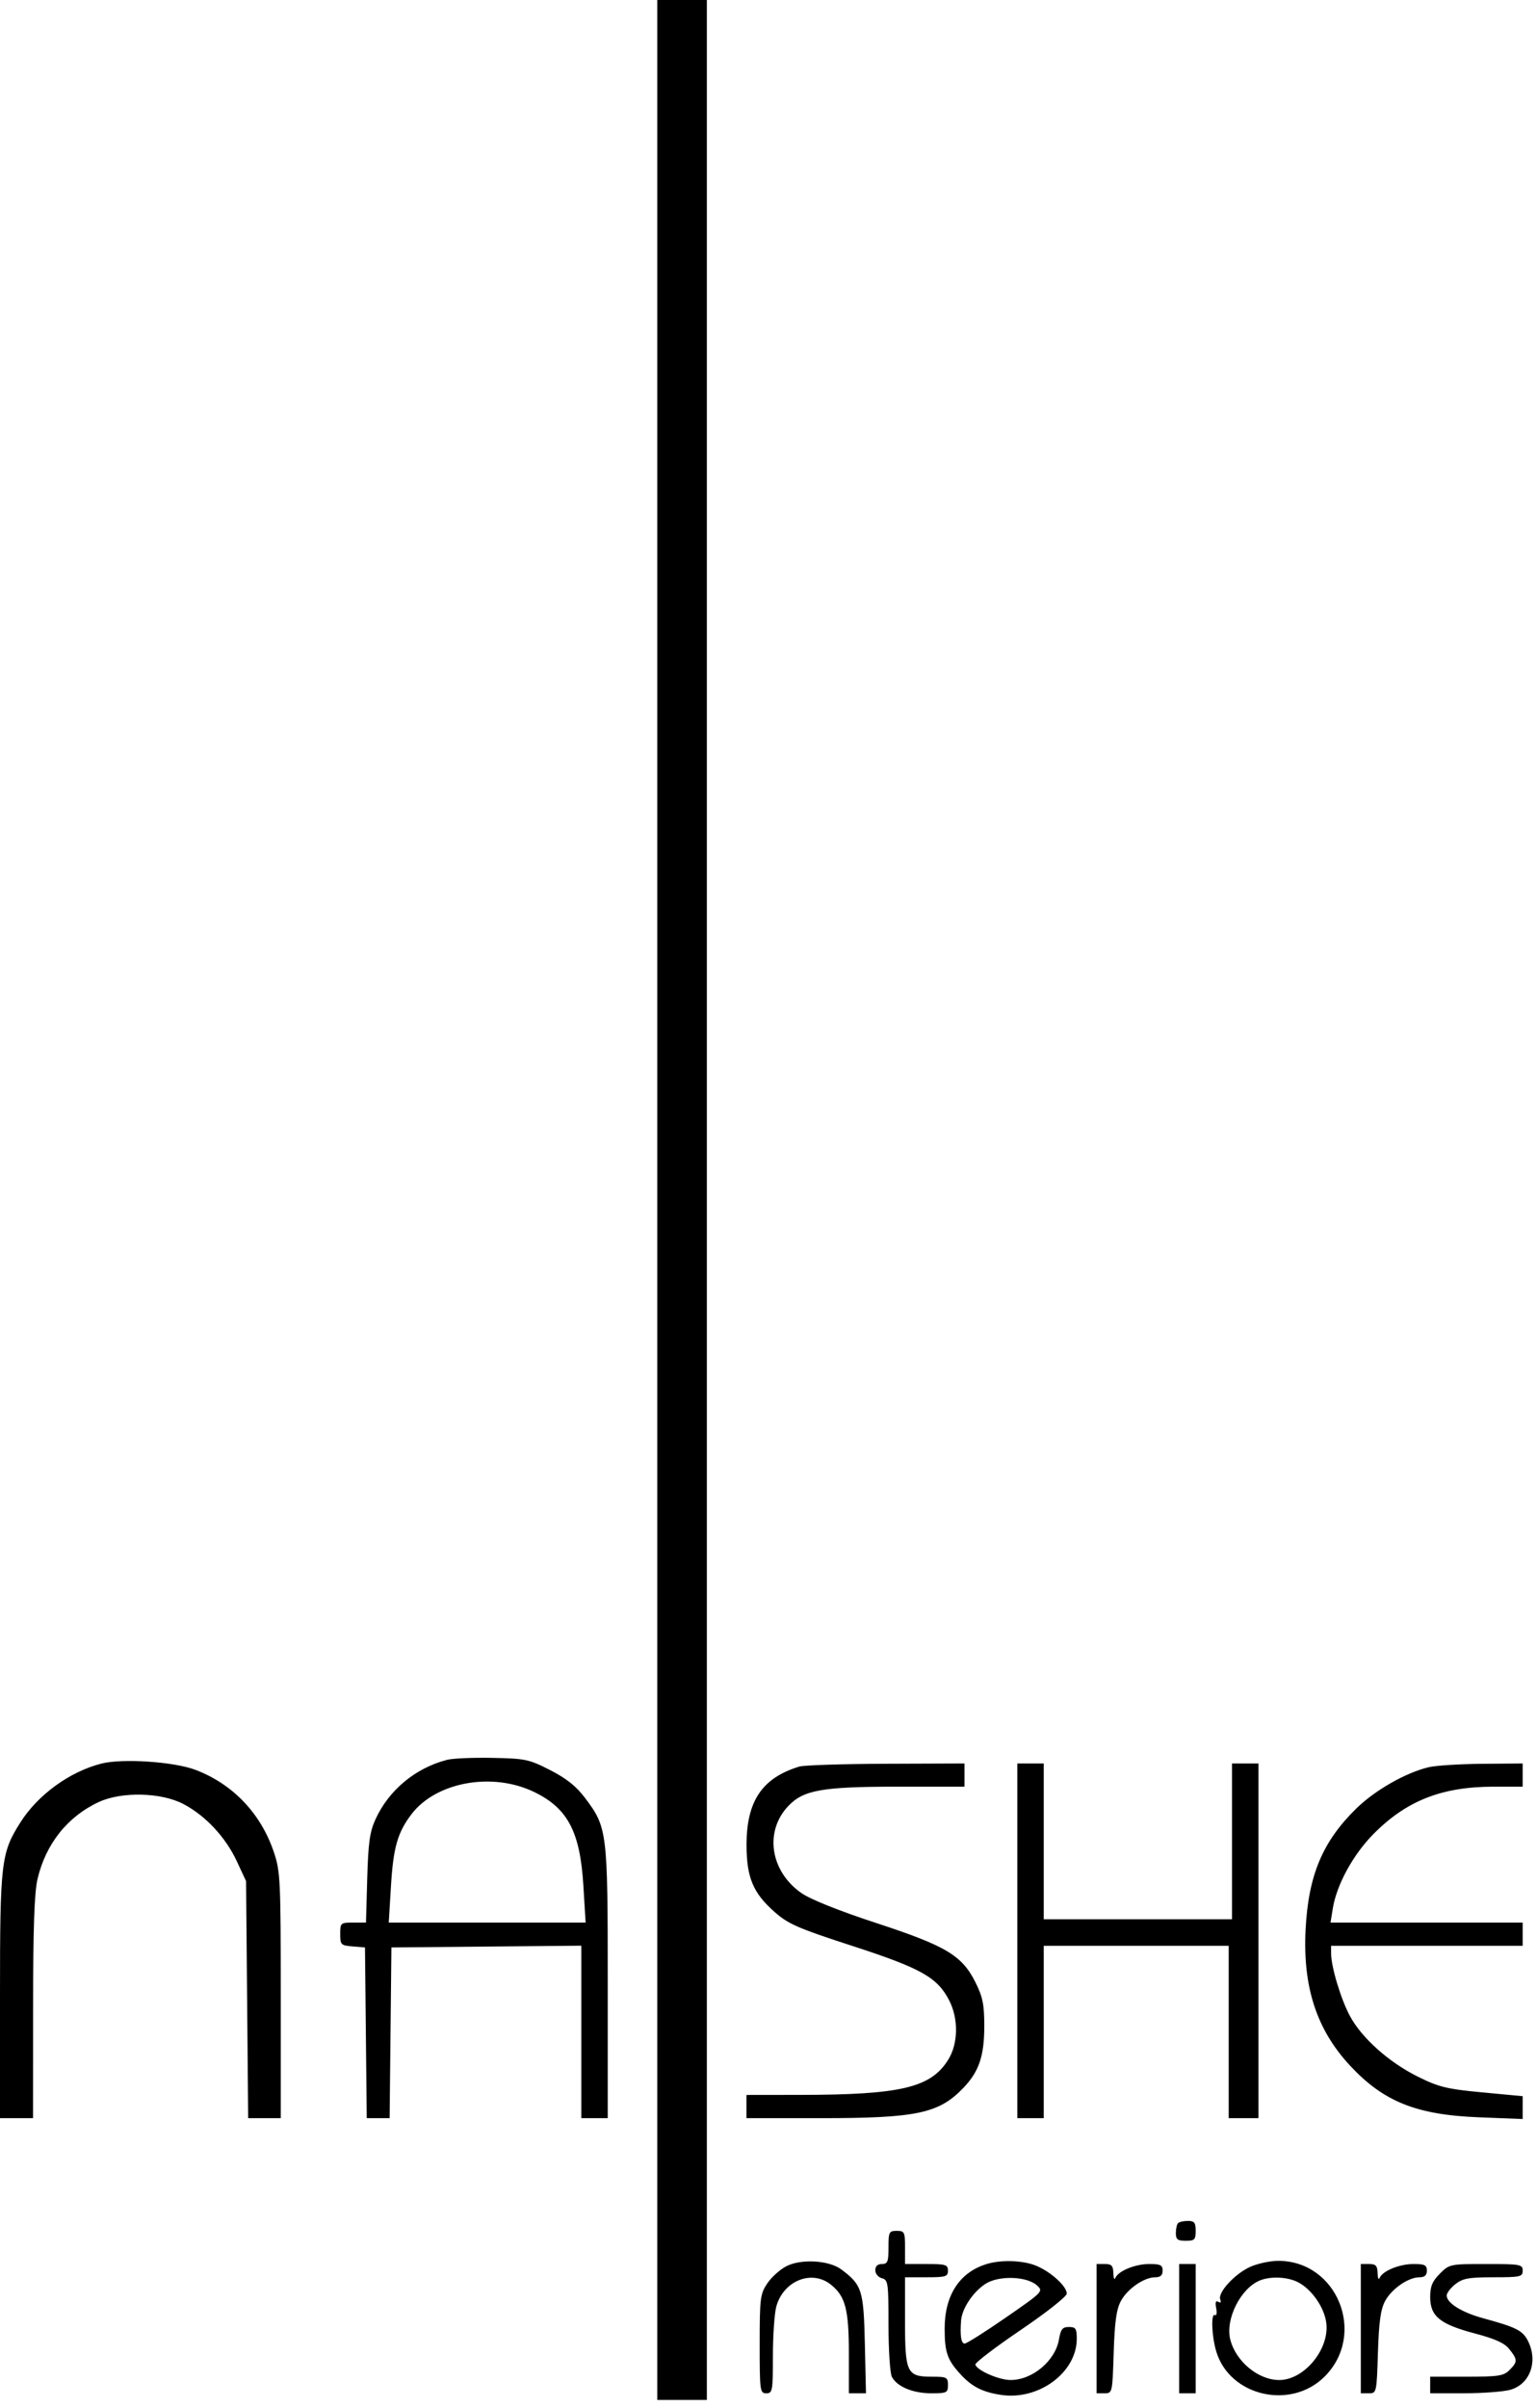 <?xml version="1.0" encoding="UTF-8"?> <svg xmlns="http://www.w3.org/2000/svg" width="145" height="227" viewBox="0 0 145 227" fill="none"> <path fill-rule="evenodd" clip-rule="evenodd" d="M62.008 113.125V226.25H64.346H66.683V113.125V0H64.346H62.008V113.125ZM42.185 165.905C39.193 166.672 36.675 168.762 35.418 171.524C34.881 172.703 34.739 173.731 34.643 177.109L34.527 181.25H33.311C32.133 181.25 32.095 181.284 32.095 182.325C32.095 183.341 32.158 183.405 33.263 183.497L34.432 183.594L34.515 191.641L34.598 199.688H35.678H36.758L36.841 191.641L36.925 183.594L45.883 183.511L54.842 183.428V191.558V199.688H56.088H57.334V186.911C57.334 172.62 57.294 172.293 55.184 169.489C54.361 168.397 53.44 167.662 51.908 166.879C49.911 165.857 49.569 165.784 46.467 165.723C44.646 165.686 42.719 165.768 42.185 165.905ZM9.58 166.257C6.58 167.016 3.577 169.194 1.919 171.813C0.098 174.69 0 175.527 0 188.182V199.688H1.558H3.116L3.121 189.297C3.124 181.762 3.24 178.421 3.54 177.142C4.317 173.829 6.379 171.244 9.332 169.879C11.482 168.886 15.204 168.974 17.294 170.069C19.386 171.165 21.282 173.193 22.341 175.469L23.214 177.344L23.313 188.516L23.412 199.688H24.949H26.486V188.115C26.486 177.245 26.447 176.427 25.842 174.625C24.616 170.974 21.989 168.209 18.463 166.859C16.44 166.084 11.571 165.754 9.58 166.257ZM75.405 166.542C71.886 167.615 70.417 169.81 70.428 173.974C70.437 177.005 71.05 178.463 73.06 180.238C74.365 181.39 75.245 181.774 80.448 183.463C86.901 185.559 88.432 186.42 89.546 188.586C90.433 190.308 90.401 192.642 89.469 194.154C87.831 196.812 85.016 197.484 75.485 197.494L70.422 197.5V198.594V199.688H77.417C86.495 199.688 88.581 199.244 90.894 196.824C92.362 195.288 92.857 193.823 92.857 191.009C92.857 188.991 92.713 188.27 92.037 186.909C90.767 184.354 89.264 183.452 82.681 181.297C79.186 180.153 76.488 179.076 75.623 178.479C72.659 176.433 72.085 172.648 74.376 170.251C75.811 168.748 77.574 168.438 84.656 168.438H90.987V167.344V166.25L83.587 166.277C79.517 166.292 75.835 166.411 75.405 166.542ZM95.973 182.969V199.688H97.219H98.466V191.562V183.438H107.191H115.915V191.562V199.688H117.318H118.72V182.969V166.25H117.473H116.227V173.594V180.938H107.346H98.466V173.594V166.25H97.219H95.973V182.969ZM134.794 166.6C132.631 167.108 129.715 168.77 127.947 170.501C124.769 173.613 123.434 176.793 123.171 181.88C122.89 187.315 124.209 191.353 127.375 194.748C130.537 198.138 133.629 199.375 139.519 199.607L143.648 199.769V198.692V197.616L139.835 197.257C136.489 196.941 135.746 196.76 133.773 195.782C131.048 194.432 128.489 192.156 127.364 190.082C126.505 188.501 125.575 185.417 125.575 184.153V183.438H134.611H143.648V182.344V181.25H134.584H125.52L125.735 179.922C126.097 177.686 127.639 174.861 129.561 172.912C132.67 169.76 136.024 168.438 140.909 168.438H143.648V167.344V166.25L139.831 166.281C137.731 166.299 135.465 166.442 134.794 166.6ZM50.387 168.936C53.559 170.468 54.728 172.687 55.035 177.76L55.247 181.25H45.961H36.675L36.885 177.785C37.104 174.17 37.508 172.757 38.815 171.039C41.131 167.994 46.438 167.029 50.387 168.936ZM111.138 209.583C111.023 209.698 110.93 210.12 110.93 210.521C110.93 211.123 111.093 211.25 111.865 211.25C112.696 211.25 112.799 211.146 112.799 210.312C112.799 209.539 112.673 209.375 112.072 209.375C111.672 209.375 111.252 209.469 111.138 209.583ZM83.82 211.875C83.82 213.229 83.737 213.438 83.197 213.438C82.795 213.438 82.574 213.646 82.574 214.026C82.574 214.352 82.852 214.687 83.197 214.778C83.782 214.932 83.82 215.204 83.82 219.21C83.82 221.558 83.965 223.749 84.141 224.08C84.636 225.007 86.122 225.625 87.856 225.625C89.326 225.625 89.429 225.574 89.429 224.844C89.429 224.118 89.322 224.062 87.92 224.062C85.55 224.062 85.379 223.708 85.379 218.803V214.688H87.404C89.222 214.688 89.429 214.623 89.429 214.062C89.429 213.502 89.222 213.438 87.404 213.438H85.379V211.875C85.379 210.417 85.326 210.312 84.6 210.312C83.873 210.312 83.82 210.417 83.82 211.875ZM74.167 213.655C73.571 213.965 72.764 214.697 72.375 215.281C71.719 216.266 71.668 216.679 71.668 220.984C71.668 225.417 71.696 225.625 72.291 225.625C72.877 225.625 72.915 225.416 72.916 222.109C72.917 220.176 73.062 218.075 73.237 217.442C73.907 215.021 76.563 213.945 78.363 215.365C79.754 216.462 80.081 217.701 80.081 221.865V225.625H80.889H81.696L81.59 220.96C81.475 215.9 81.319 215.409 79.374 213.953C78.206 213.078 75.566 212.927 74.167 213.655ZM93.103 213.434C90.524 214.214 89.118 216.368 89.118 219.539C89.118 221.768 89.37 222.484 90.636 223.856C91.704 225.013 92.699 225.516 94.441 225.778C98 226.313 101.582 223.658 101.582 220.484C101.582 219.525 101.482 219.375 100.843 219.375C100.232 219.375 100.069 219.579 99.903 220.547C99.558 222.561 97.402 224.372 95.345 224.374C94.246 224.375 92.198 223.485 92.012 222.926C91.957 222.762 93.873 221.298 96.27 219.673C98.709 218.02 100.632 216.504 100.637 216.23C100.651 215.553 99.163 214.192 97.775 213.61C96.539 213.093 94.488 213.015 93.103 213.434ZM117.928 213.713C116.479 214.372 114.868 216.13 115.116 216.779C115.221 217.053 115.151 217.137 114.932 217.001C114.69 216.851 114.628 217.041 114.735 217.6C114.82 218.05 114.771 218.344 114.624 218.253C114.227 218.008 114.302 220.21 114.739 221.675C116.002 225.902 121.784 227.239 124.972 224.042C128.946 220.057 126.165 213.139 120.589 213.139C119.818 213.139 118.62 213.397 117.928 213.713ZM103.451 219.531V225.625H104.198C104.939 225.625 104.946 225.595 105.065 221.797C105.156 218.912 105.321 217.715 105.736 216.939C106.355 215.781 107.927 214.69 108.982 214.689C109.475 214.688 109.683 214.502 109.683 214.062C109.683 213.54 109.476 213.438 108.421 213.438C107.084 213.438 105.483 214.098 105.218 214.759C105.13 214.978 105.047 214.77 105.034 214.297C105.014 213.595 104.866 213.438 104.23 213.438H103.451V219.531ZM111.241 219.531V225.625H112.02H112.799V219.531V213.438H112.02H111.241V219.531ZM128.379 219.531V225.625H129.126C129.867 225.625 129.874 225.595 129.993 221.797C130.084 218.912 130.249 217.715 130.664 216.939C131.283 215.781 132.855 214.69 133.91 214.689C134.403 214.688 134.611 214.502 134.611 214.062C134.611 213.54 134.404 213.438 133.349 213.438C132.012 213.438 130.411 214.098 130.146 214.759C130.058 214.978 129.975 214.77 129.962 214.297C129.942 213.595 129.794 213.438 129.158 213.438H128.379V219.531ZM135.834 214.351C135.121 215.065 134.923 215.545 134.923 216.553C134.923 218.362 135.84 219.111 139.122 219.98C141.084 220.5 141.942 220.892 142.402 221.478C143.177 222.466 143.177 222.66 142.401 223.438C141.854 223.987 141.363 224.062 138.351 224.062H134.923V224.844V225.625L138.117 225.623C139.874 225.622 141.836 225.475 142.479 225.296C144.354 224.774 145.13 222.593 144.13 220.653C143.642 219.707 143.005 219.387 139.971 218.565C137.913 218.008 136.481 217.122 136.481 216.406C136.481 216.173 136.851 215.691 137.302 215.335C137.992 214.791 138.562 214.688 140.885 214.688C143.44 214.688 143.648 214.641 143.648 214.062C143.648 213.475 143.44 213.438 140.196 213.438C136.797 213.438 136.731 213.451 135.834 214.351ZM97.831 215.458C98.442 216.012 98.391 216.065 94.897 218.48C92.942 219.832 91.192 220.938 91.009 220.938C90.672 220.938 90.555 220.18 90.669 218.75C90.76 217.631 91.781 216.093 92.945 215.323C94.189 214.501 96.858 214.575 97.831 215.458ZM122.458 215.156C123.73 215.816 124.89 217.46 125.111 218.917C125.486 221.396 123.07 224.375 120.683 224.375C118.699 224.375 116.577 222.616 116.061 220.545C115.584 218.627 117.046 215.723 118.858 214.987C119.878 214.573 121.479 214.648 122.458 215.156Z" fill="black"></path> </svg> 
